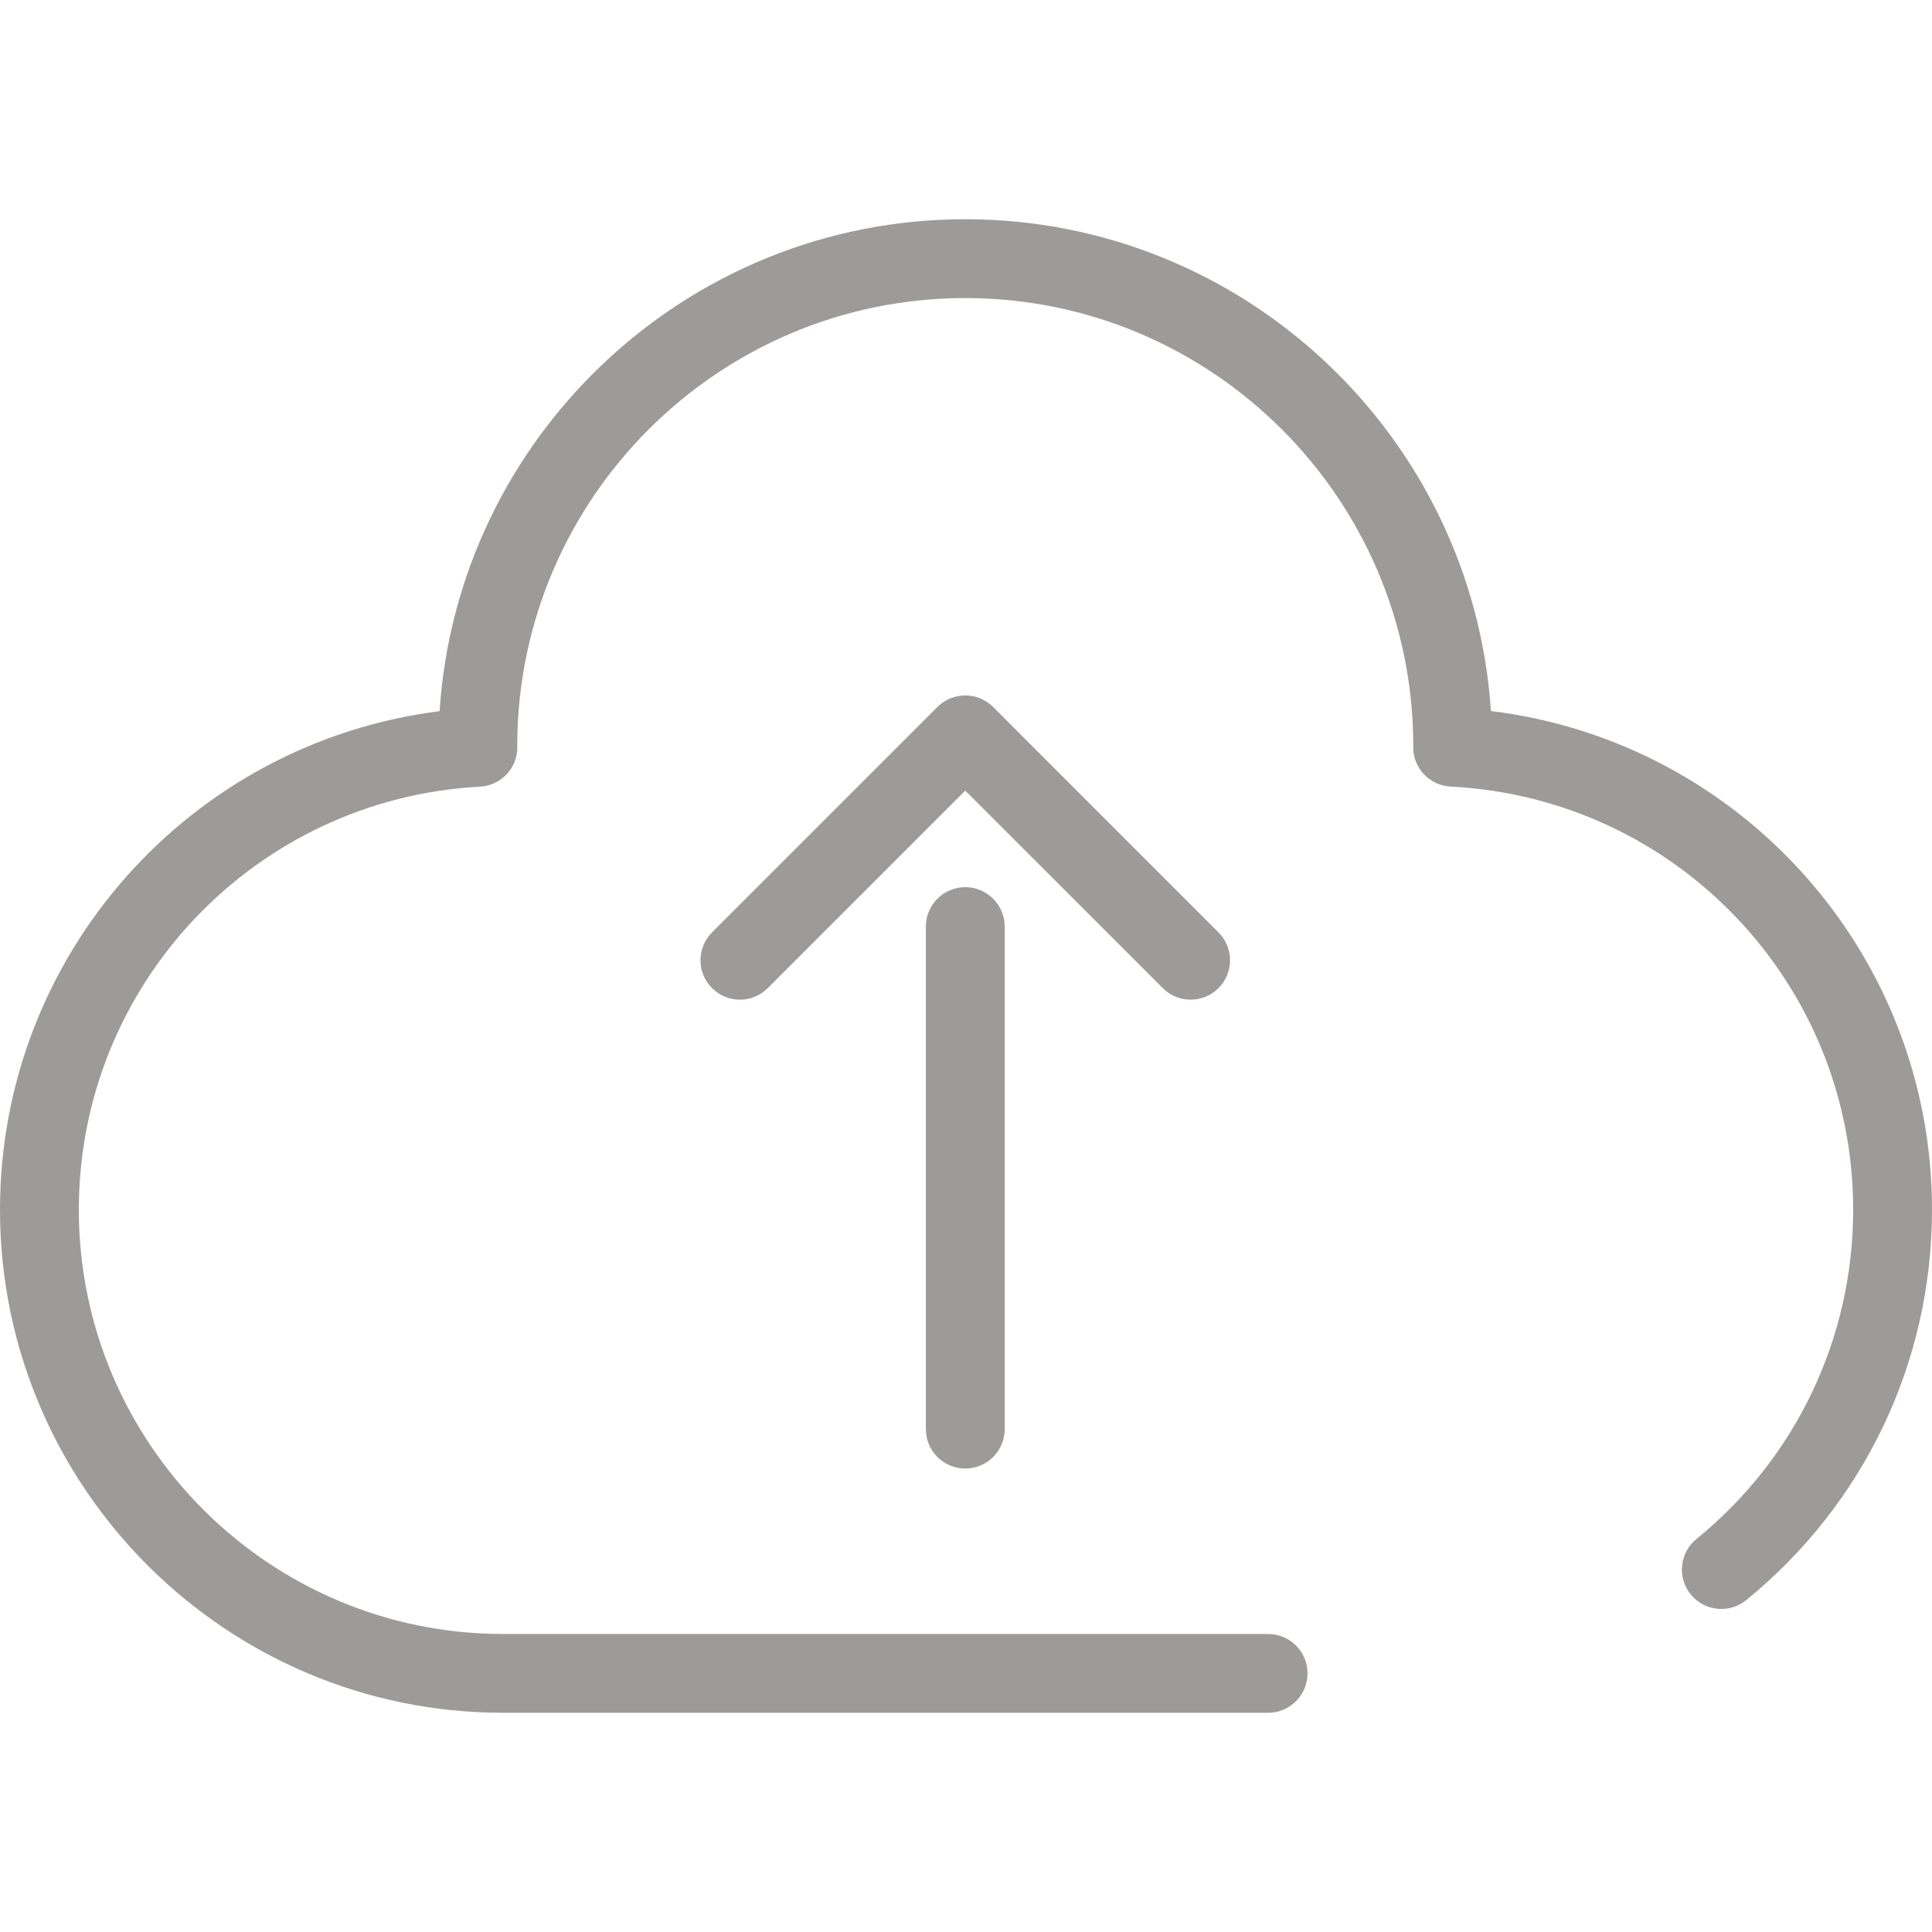 <svg width="36" height="36" viewBox="0 0 36 36" fill="none" xmlns="http://www.w3.org/2000/svg">
<path d="M27.781 13.249C27.444 8.139 23.18 4.085 17.986 4.085C12.791 4.085 8.526 8.141 8.191 13.252C3.546 13.837 0 17.793 0 22.541C0 27.71 4.205 31.915 9.374 31.915H23.63C24.035 31.915 24.364 31.586 24.364 31.181C24.364 30.775 24.035 30.447 23.63 30.447H9.374C5.015 30.447 1.469 26.9 1.469 22.541C1.469 18.346 4.753 14.884 8.945 14.658C9.334 14.637 9.64 14.315 9.64 13.925C9.64 13.911 9.639 13.896 9.638 13.882C9.649 9.288 13.39 5.554 17.986 5.554C22.583 5.554 26.325 9.288 26.334 13.883C26.334 13.898 26.333 13.912 26.333 13.924C26.333 14.315 26.64 14.637 27.03 14.657C31.237 14.87 34.531 18.333 34.531 22.541C34.531 24.931 33.467 27.167 31.611 28.677C31.296 28.933 31.249 29.396 31.505 29.71C31.761 30.025 32.223 30.072 32.538 29.816C34.738 28.026 36 25.375 36 22.541C36 17.779 32.442 13.82 27.781 13.249Z" fill="#9D9A9A"/>
<path d="M17.252 17.266V26.629C17.252 27.035 17.581 27.364 17.986 27.364C18.392 27.364 18.721 27.035 18.721 26.629V17.266C18.721 16.86 18.392 16.531 17.986 16.531C17.581 16.531 17.252 16.86 17.252 17.266Z" fill="#9D9A9A"/>
<path d="M22.186 18.627C22.374 18.627 22.562 18.556 22.705 18.412C22.992 18.126 22.992 17.661 22.705 17.374L18.506 13.174C18.219 12.887 17.754 12.887 17.467 13.174L13.267 17.374C12.981 17.661 12.981 18.126 13.267 18.412C13.554 18.699 14.019 18.699 14.306 18.412L17.986 14.732L21.667 18.412C21.81 18.556 21.998 18.627 22.186 18.627Z" fill="#9D9A9A"/>
</svg>
